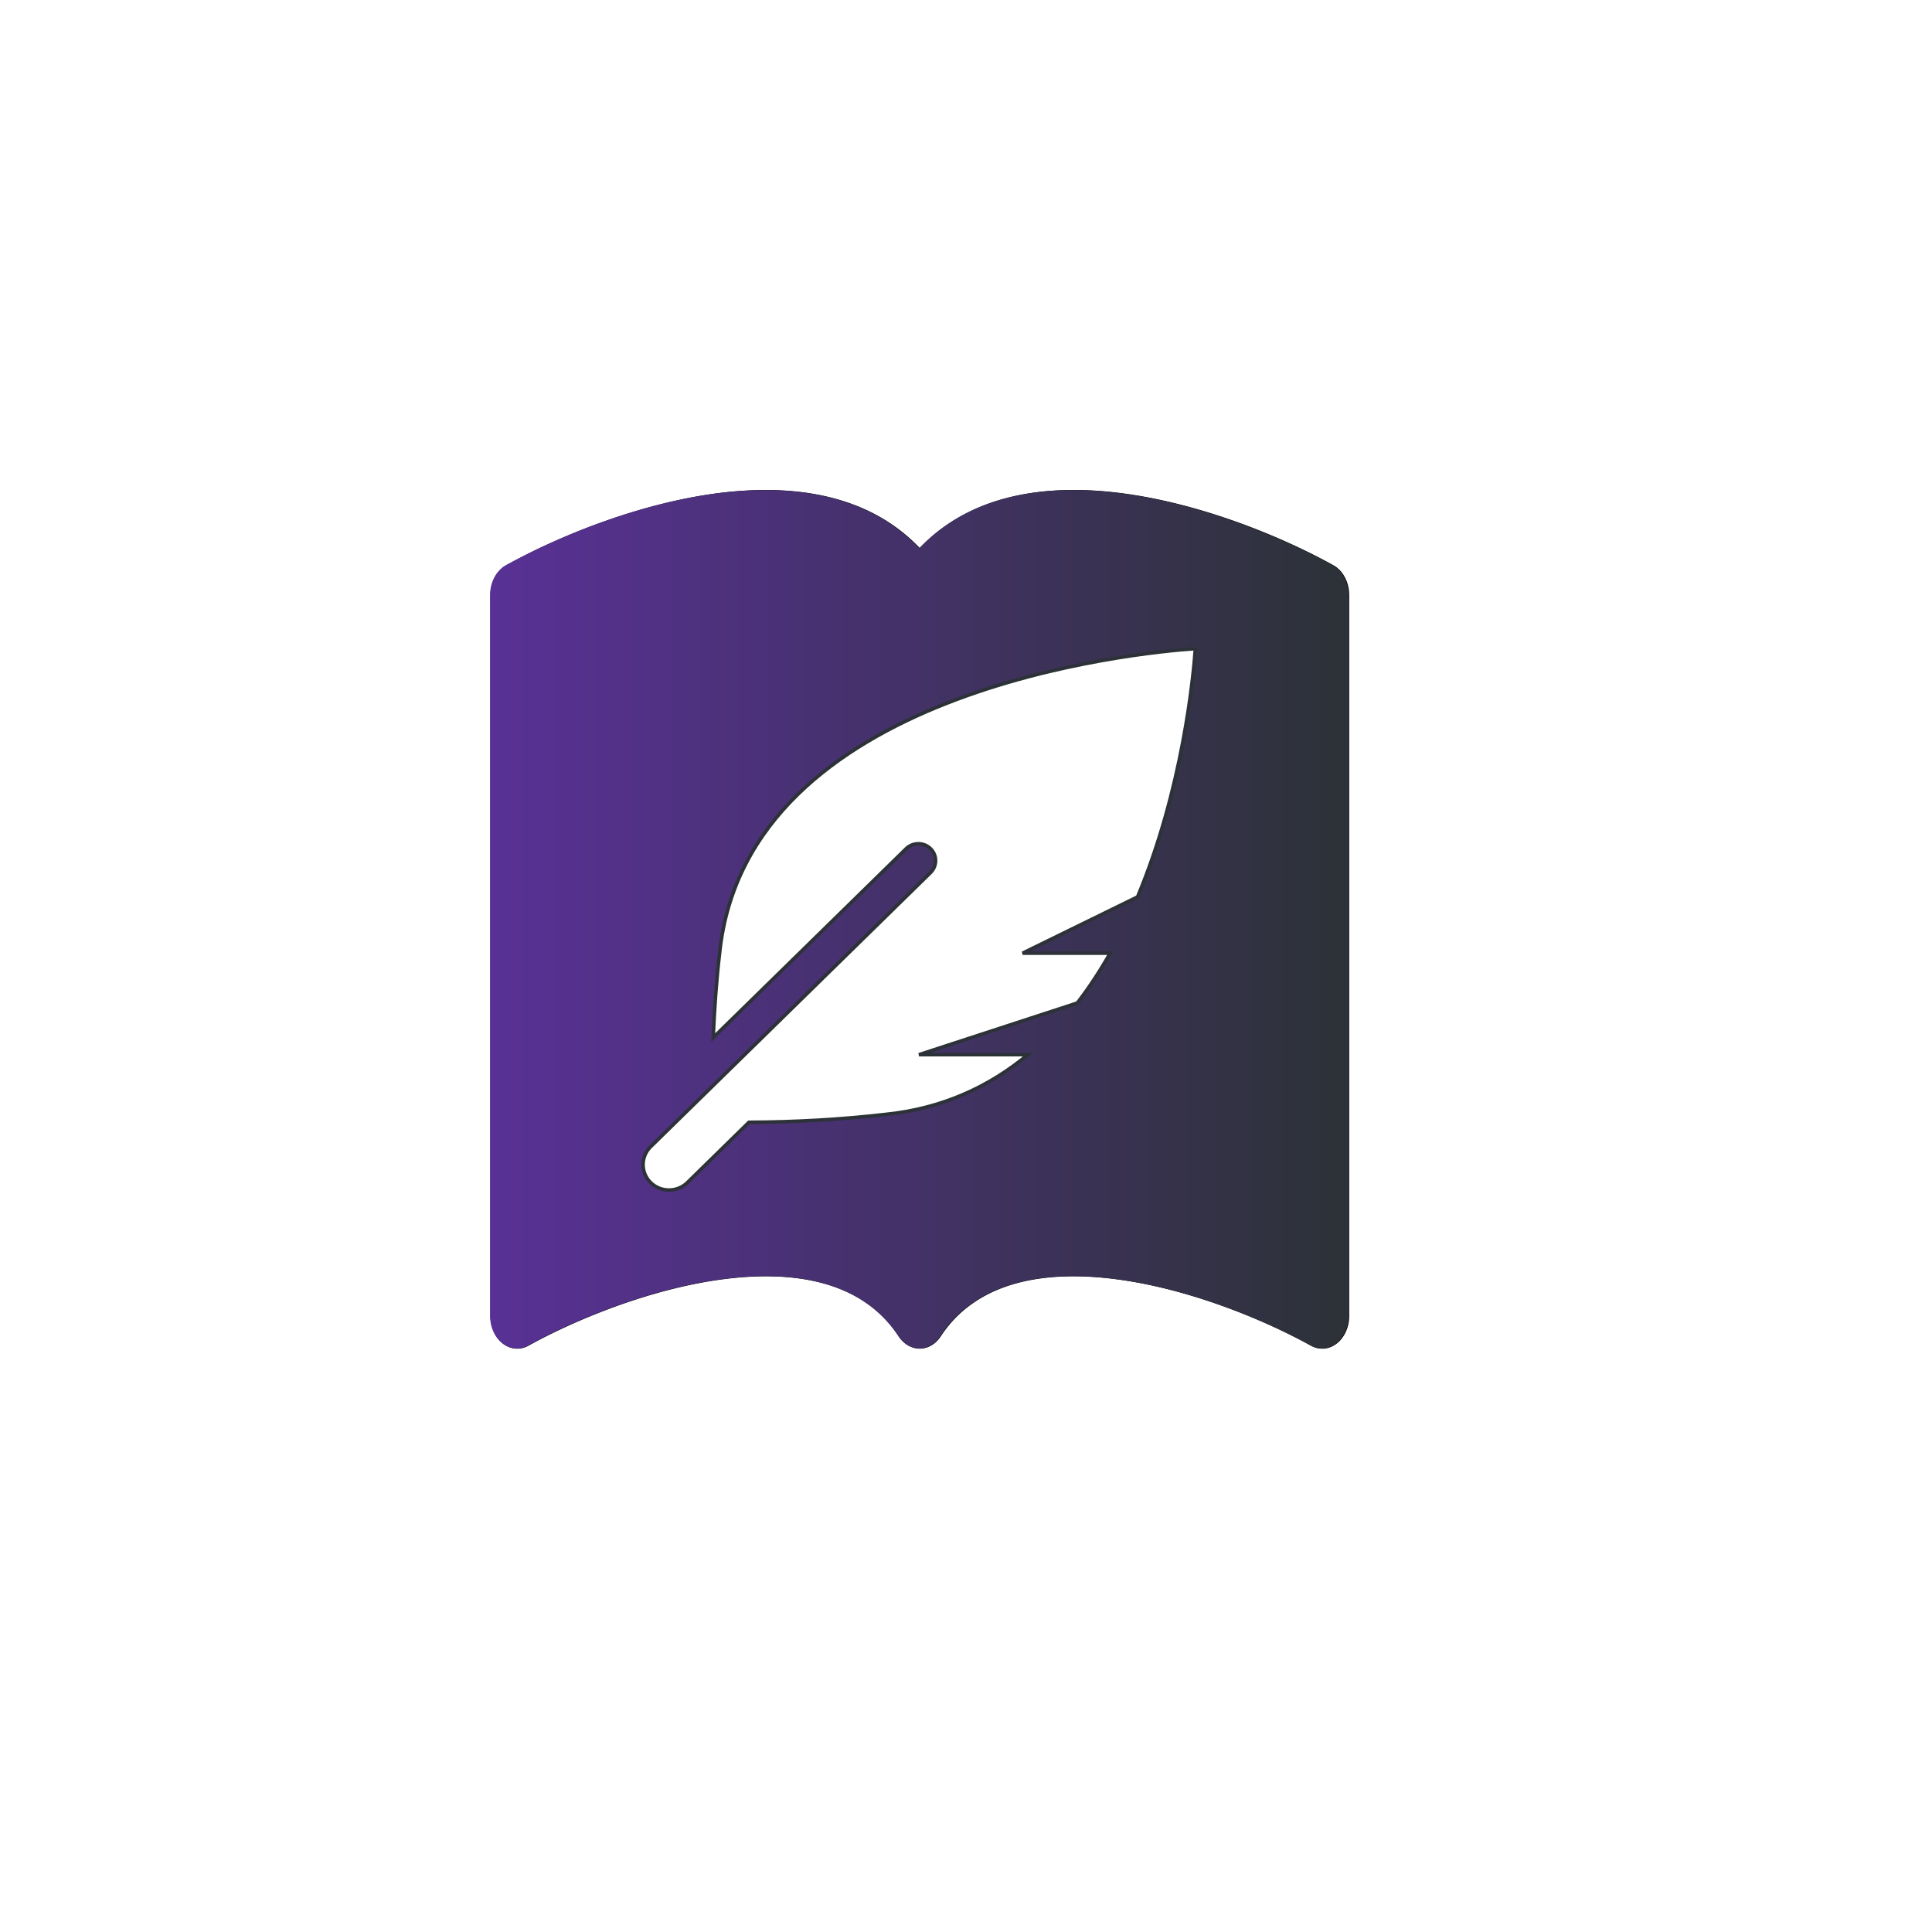 <?xml version="1.0" encoding="UTF-8" standalone="no"?>
<svg
   sodipodi:docname="logo_maskable.svg"
   inkscape:version="1.1.2 (0a00cf5339, 2022-02-04)"
   id="svg8"
   version="1.1"
   viewBox="0 0 135.467 135.467"
   height="512"
   width="512"
   inkscape:export-filename="/home/jestrella/Projects/Webapps/Writerhood/resources/images/logo-32.png"
   inkscape:export-xdpi="6"
   inkscape:export-ydpi="6"
   xml:space="preserve"
   xmlns:inkscape="http://www.inkscape.org/namespaces/inkscape"
   xmlns:sodipodi="http://sodipodi.sourceforge.net/DTD/sodipodi-0.dtd"
   xmlns:xlink="http://www.w3.org/1999/xlink"
   xmlns="http://www.w3.org/2000/svg"
   xmlns:svg="http://www.w3.org/2000/svg"
   xmlns:rdf="http://www.w3.org/1999/02/22-rdf-syntax-ns#"
   xmlns:cc="http://creativecommons.org/ns#"
   xmlns:dc="http://purl.org/dc/elements/1.1/"><defs
     id="defs2"><linearGradient
       inkscape:collect="always"
       id="linearGradient997"><stop
         style="stop-color:#593196;stop-opacity:1;"
         offset="0"
         id="stop993" /><stop
         style="stop-color:#2c3237;stop-opacity:1"
         offset="1"
         id="stop995" /></linearGradient><linearGradient
       id="linearGradient985-6"
       inkscape:swatch="gradient"><stop
         style="stop-color:#ffffff;stop-opacity:1;"
         offset="0"
         id="stop981" /><stop
         style="stop-color:#ffffff;stop-opacity:0;"
         offset="1"
         id="stop983" /></linearGradient><clipPath
       id="clipPath958"
       clipPathUnits="userSpaceOnUse"><path
         id="path956"
         d="M 0,0 H 10 V 10 H 0 Z" /></clipPath><linearGradient
       inkscape:collect="always"
       xlink:href="#linearGradient997"
       id="linearGradient1940"
       gradientUnits="userSpaceOnUse"
       gradientTransform="matrix(4.134,0,0,5.048,34.66,30.138)"
       x1="0"
       y1="7.448"
       x2="16"
       y2="7.448" /><filter
       inkscape:collect="always"
       style="color-interpolation-filters:sRGB"
       id="filter1972"
       x="-0.049"
       y="-0.049"
       width="1.099"
       height="1.099"><feGaussianBlur
         inkscape:collect="always"
         stdDeviation="1.644"
         id="feGaussianBlur1974" /></filter></defs><sodipodi:namedview
     inkscape:window-maximized="1"
     inkscape:window-y="0"
     inkscape:window-x="0"
     inkscape:window-height="1016"
     inkscape:window-width="1862"
     units="px"
     showgrid="false"
     inkscape:document-rotation="0"
     inkscape:current-layer="layer1"
     inkscape:document-units="px"
     inkscape:cy="201.31482"
     inkscape:cx="373.75079"
     inkscape:zoom="1.1946463"
     inkscape:pageshadow="2"
     inkscape:pageopacity="0"
     borderopacity="1.0"
     bordercolor="#666666"
     pagecolor="#ffffff"
     id="base"
     inkscape:showpageshadow="2"
     inkscape:pagecheckerboard="0"
     inkscape:deskcolor="#d1d1d1" /><g
     id="layer1"
     inkscape:groupmode="layer"
     inkscape:label="Capa 1"><g
       id="g1991"
       transform="matrix(0.91,0,0,0.91,2.821,2.821)"><path
         d="m 165.841,-27.787 c -4.919,-5.165 -12.051,-5.934 -18.544,-5.141 -7.561,0.933 -15.193,4.098 -19.948,6.739 a 2.497,3.049 0 0 0 -1.463,2.775 v 67.082 a 2.497,3.049 0 0 0 3.531,2.775 c 4.405,-2.439 11.502,-5.373 18.379,-6.22 7.037,-0.866 12.935,0.531 16.097,5.348 a 2.497,3.049 0 0 0 3.896,0 c 3.161,-4.818 9.06,-6.214 16.092,-5.348 6.882,0.848 13.984,3.781 18.384,6.22 a 2.497,3.049 0 0 0 3.531,-2.775 v -67.082 a 2.497,3.049 0 0 0 -1.463,-2.775 c -4.755,-2.641 -12.386,-5.806 -19.948,-6.739 -6.493,-0.799 -13.625,-0.024 -18.544,5.141 z"
         id="path159-7"
         style="mix-blend-mode:normal;fill:#000000;fill-opacity:1;stroke:none;stroke-width:0.788;stroke-linejoin:round;stroke-miterlimit:4;stroke-dasharray:none;stroke-opacity:1;paint-order:markers stroke fill;filter:url(#filter1972)"
         transform="matrix(0.828,0,0,0.828,-69.542,62.139)" /><g
         id="g952"
         transform="matrix(0.029,0,0,-0.036,-206.373,15.038)"><g
           clip-path="url(#clipPath958)"
           id="g954" /></g><g
         id="g1983"><path
           d="M 67.733,39.138 C 63.661,34.863 57.758,34.227 52.383,34.883 46.124,35.655 39.807,38.275 35.872,40.461 a 2.067,2.524 0 0 0 -1.211,2.297 v 55.525 a 2.067,2.524 0 0 0 2.923,2.297 c 3.646,-2.019 9.521,-4.447 15.214,-5.149 5.825,-0.717 10.707,0.439 13.324,4.427 a 2.067,2.524 0 0 0 3.225,0 c 2.617,-3.988 7.499,-5.144 13.32,-4.427 5.697,0.702 11.576,3.13 15.218,5.149 a 2.067,2.524 0 0 0 2.923,-2.297 V 42.758 A 2.067,2.524 0 0 0 99.595,40.461 C 95.659,38.275 89.342,35.655 83.083,34.883 77.709,34.222 71.805,34.863 67.733,39.138 Z"
           id="path159"
           style="fill:url(#linearGradient1940);fill-opacity:1;stroke:none;stroke-width:0.652;stroke-linejoin:round;stroke-miterlimit:4;stroke-dasharray:none;stroke-opacity:1;paint-order:markers stroke fill" /><path
           style="mix-blend-mode:normal;fill:#ffffff;fill-opacity:1;fill-rule:evenodd;stroke:#2c3237;stroke-width:0.269;stroke-miterlimit:4;stroke-dasharray:none;stroke-opacity:1"
           d="m 89.004,46.88 c -4.304,0.29 -34.538,3.112 -36.652,23.433 -0.257,2.172 -0.402,4.354 -0.498,6.538 l 14.866,-14.559 c 0.519,-0.509 1.363,-0.509 1.882,0 0.519,0.509 0.519,1.335 0,1.844 L 47.036,85.257 c -0.78,0.763 -0.78,2.002 0,2.765 0.78,0.763 2.044,0.763 2.824,0 l 4.748,-4.65 c 3.498,-0.011 6.994,-0.206 10.469,-0.6 4.445,-0.443 8.064,-2.157 11.019,-4.607 h -8.39 l 12.2,-3.983 c 0.935,-1.213 1.776,-2.502 2.531,-3.839 h -6.744 l 8.855,-4.335 c 3.483,-8.305 4.306,-16.99 4.456,-19.13 z"
           id="path865" /></g></g></g></svg>
